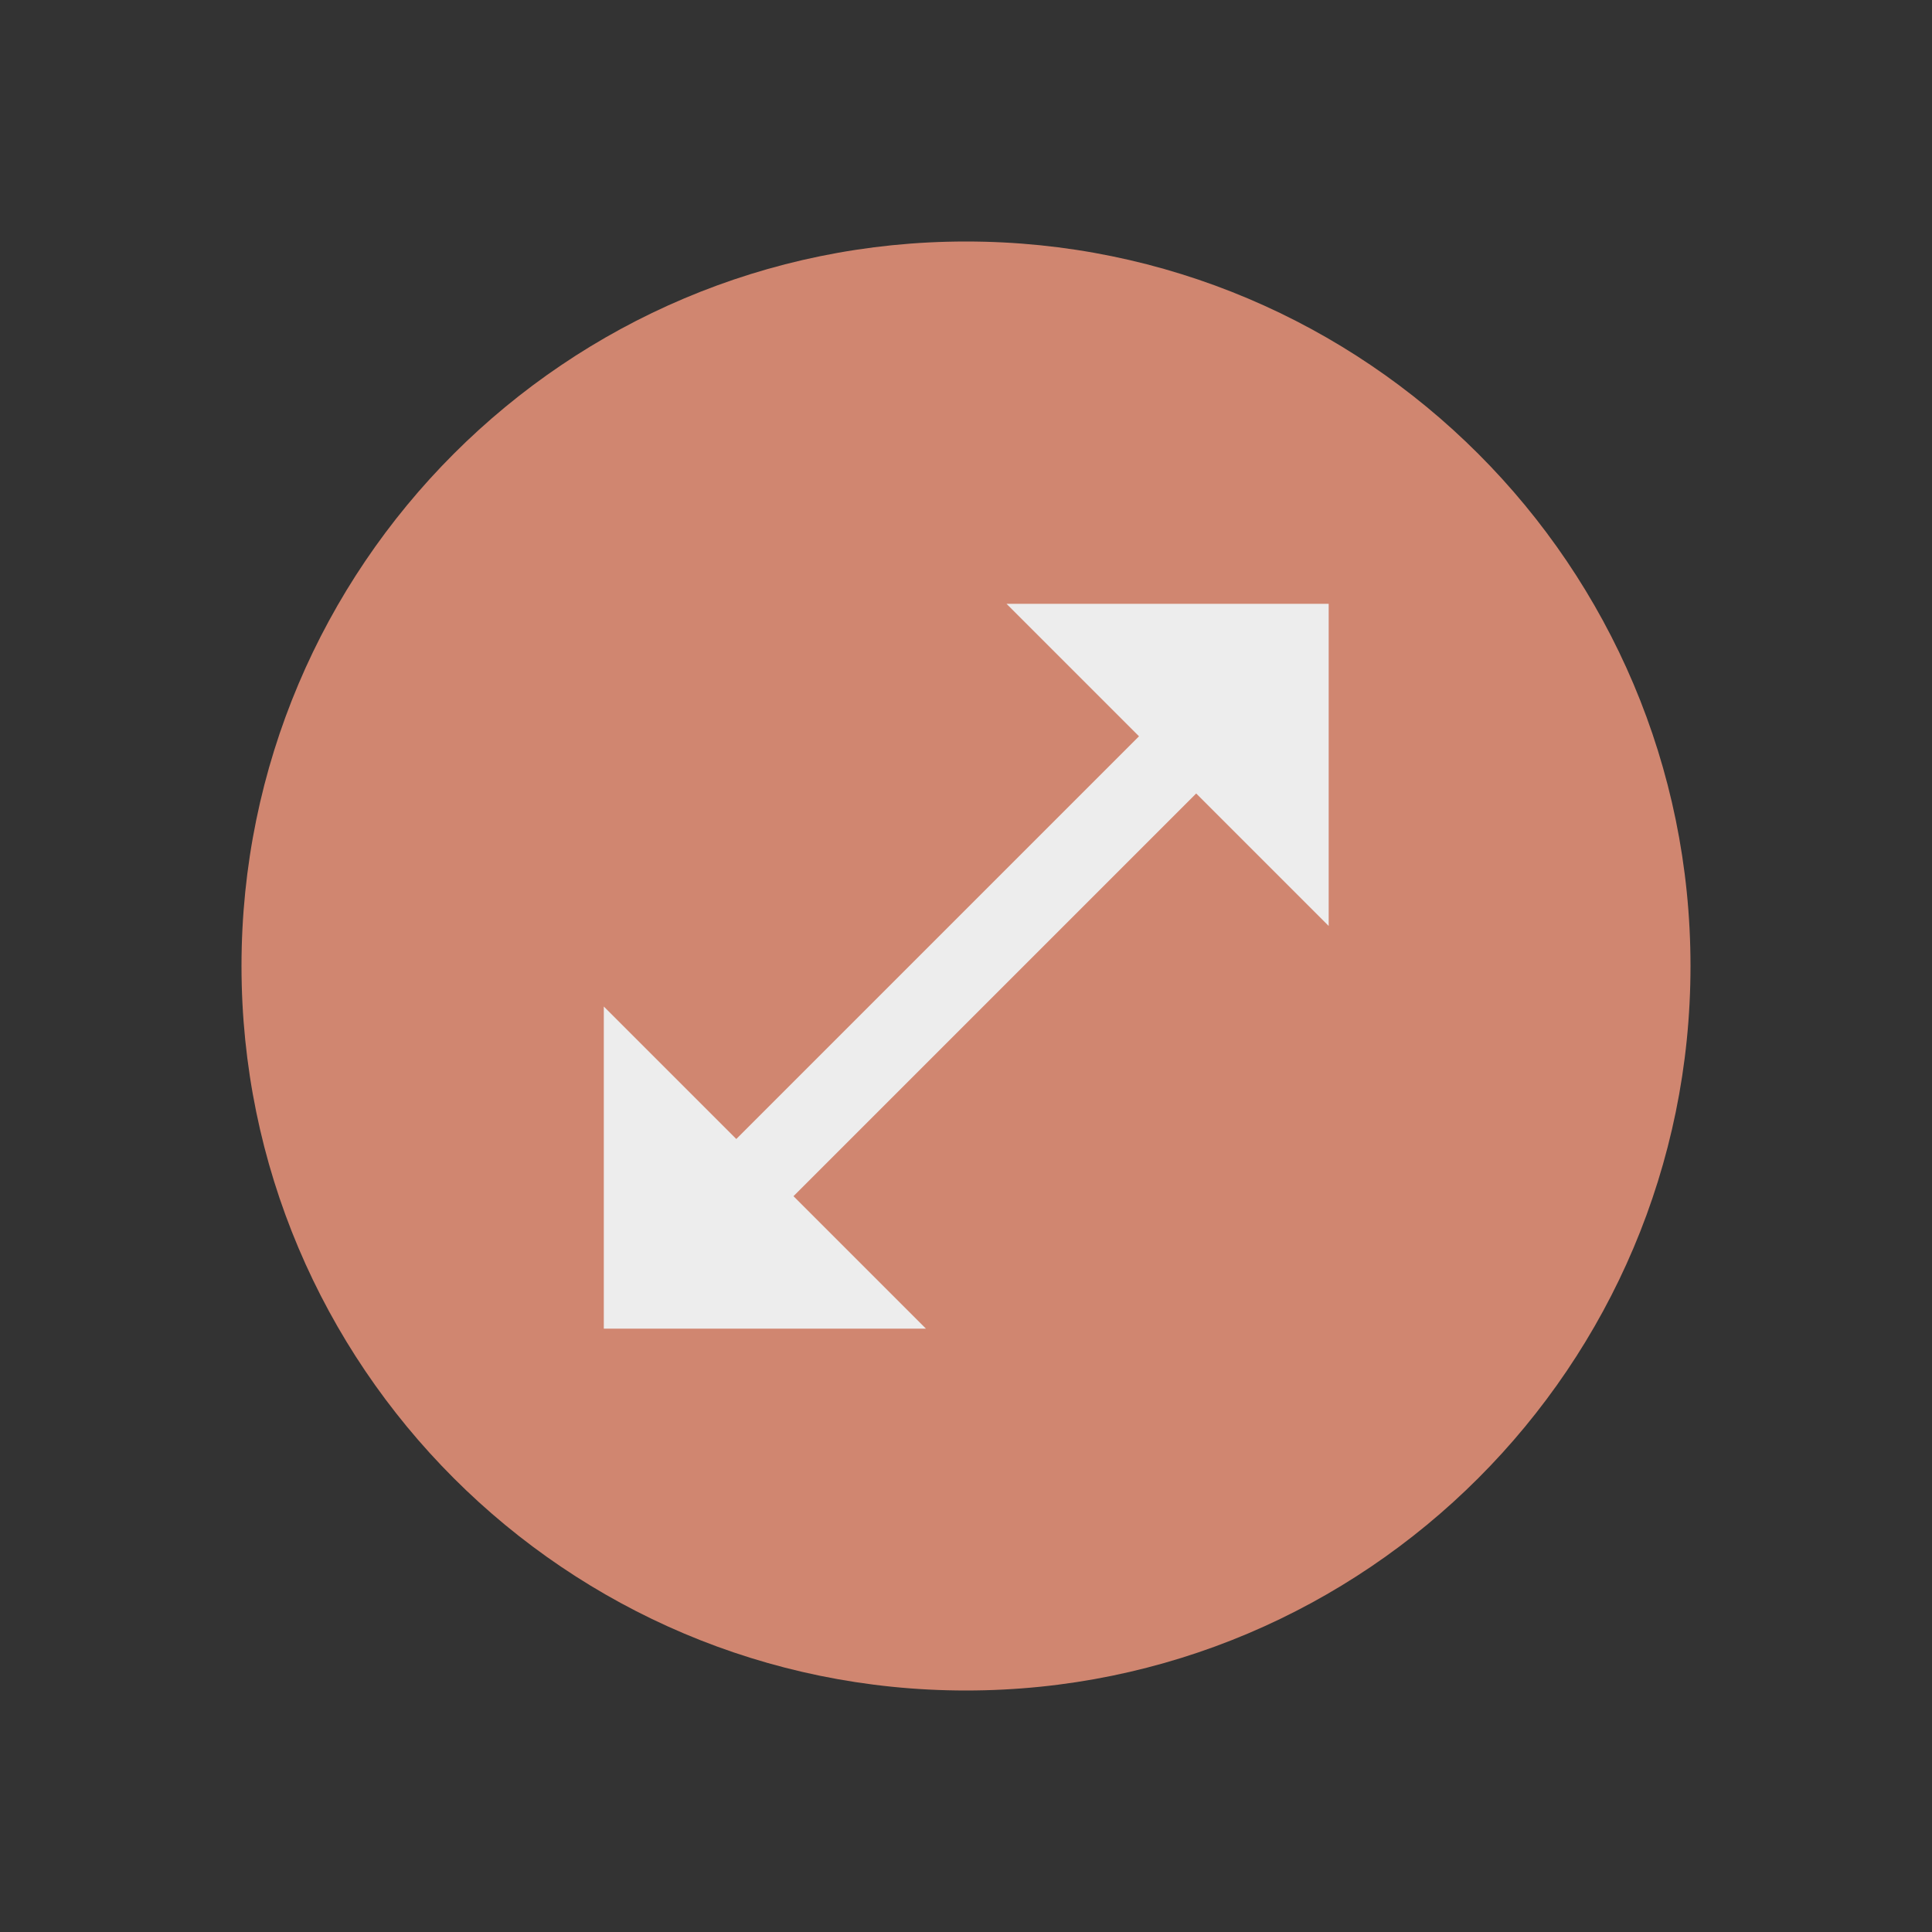<?xml version="1.0" encoding="UTF-8" standalone="no"?>
<svg
   height="32"
   viewBox="0 0 32 32"
   width="32"
   fill="#000000"
   version="1.1"
   id="svg6"
   sodipodi:docname="maximized_focus_inactive.svg"
   inkscape:version="1.1 (c4e8f9ed74, 2021-05-24)"
   xmlns:inkscape="http://www.inkscape.org/namespaces/inkscape"
   xmlns:sodipodi="http://sodipodi.sourceforge.net/DTD/sodipodi-0.dtd"
   xmlns="http://www.w3.org/2000/svg"
   xmlns:svg="http://www.w3.org/2000/svg">
  <rect x="0" y="0" width="32" height="32" fill="#333333" stroke="none"/>
  <defs
     id="defs10" />
  <sodipodi:namedview
     id="namedview8"
     pagecolor="#505050"
     bordercolor="#eeeeee"
     borderopacity="1"
     inkscape:pageshadow="0"
     inkscape:pageopacity="0"
     inkscape:pagecheckerboard="0"
     showgrid="false"
     inkscape:zoom="7.1354167"
     inkscape:cx="0.9109489"
     inkscape:cy="12.262774"
     inkscape:window-width="1334"
     inkscape:window-height="768"
     inkscape:window-x="0"
     inkscape:window-y="0"
     inkscape:window-maximized="1"
     inkscape:current-layer="svg6" />
  <g
     id="g2712">
    <path
       d="M 16,4 C 9.376,4 4,9.376 4,16 4,22.624 9.376,28 16,28 22.624,28 28,22.624 28,16 28,9.376 22.624,4 16,4 Z"
       id="path4"
       style="fill:#d08670;fill-opacity:1;stroke-width:1.2" />
    <polygon
       points="17.71,7.71 21,11 21,3 13,3 16.29,6.29 6.29,16.29 3,13 3,21 11,21 7.71,17.71 "
       id="polygon2022"
       style="fill:#ededed;fill-opacity:1"
       transform="matrix(0.667,0,0,0.667,8,8)" />
  </g>
</svg>
